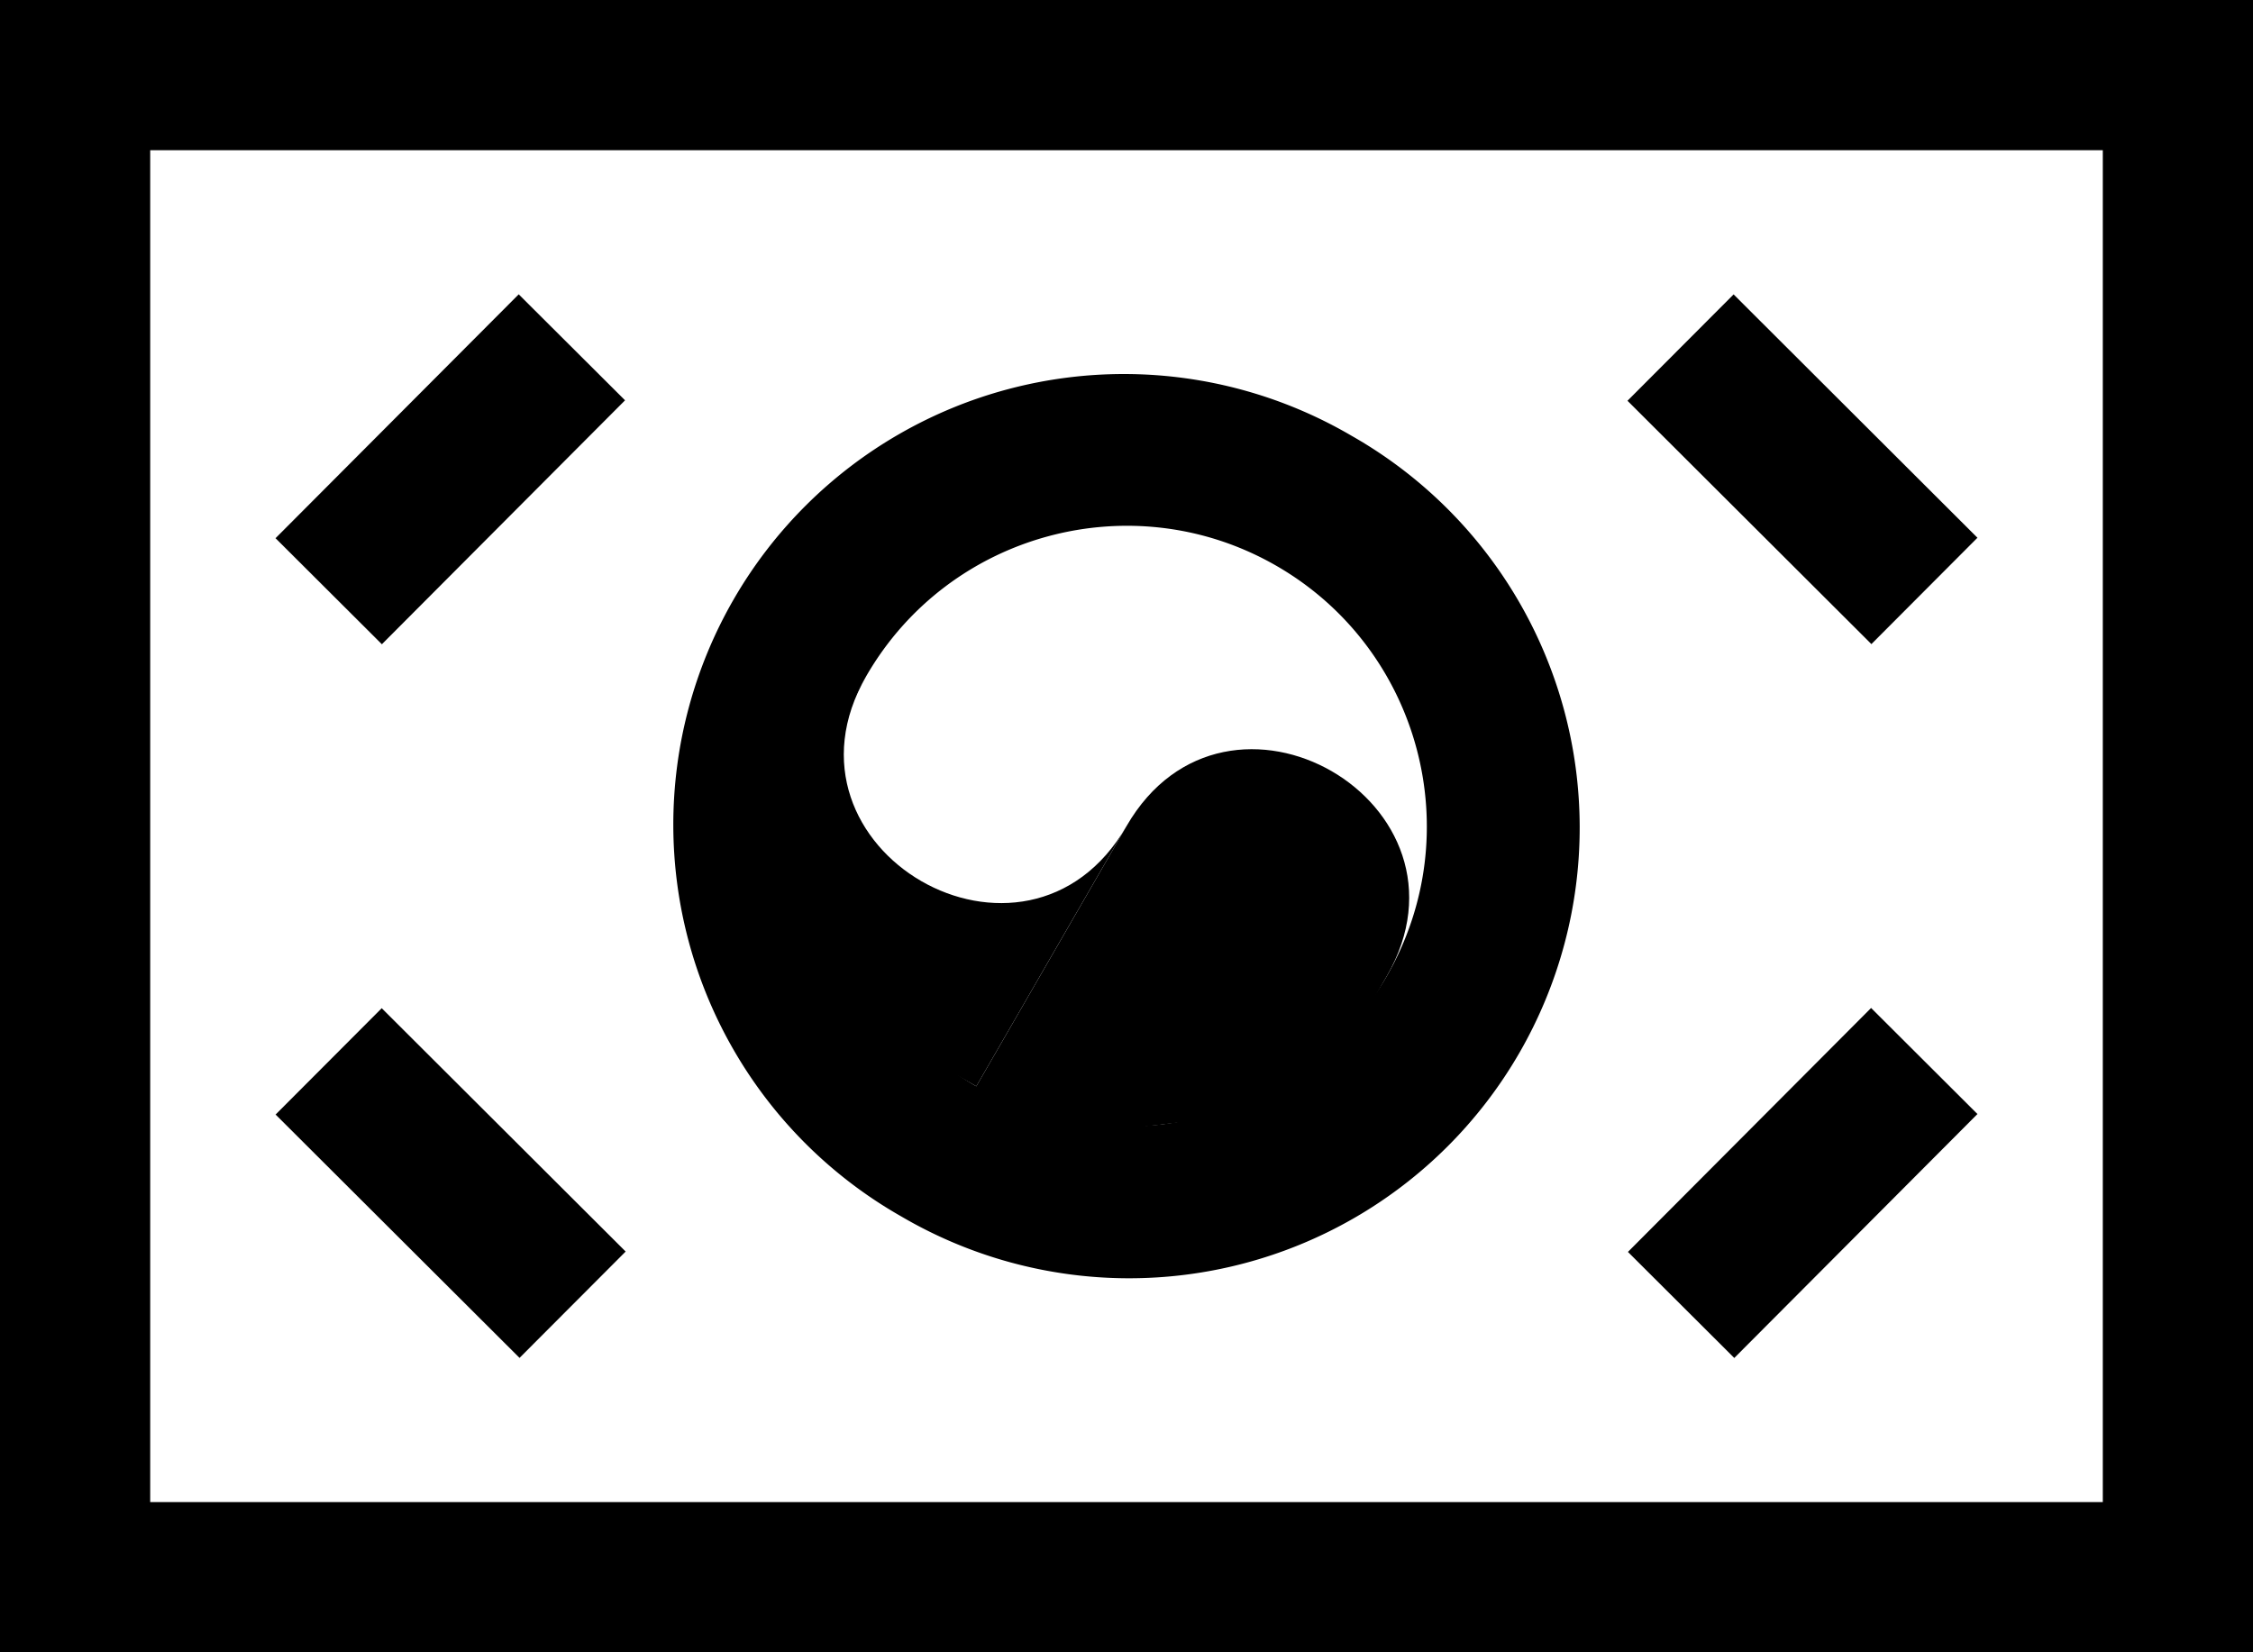 <svg xmlns="http://www.w3.org/2000/svg" viewBox="0 0 30 22"><path d="M0 2V0h30v2z"/><path d="M28 0h2v22h-2zM0 0h2v22H0zm3.669 7.166l3.238-3.247L8.323 5.33 5.085 8.578zm.001 7.674l1.413-1.416 3.248 3.24-1.413 1.416zm18.001-9.504l1.413-1.416 3.247 3.24-1.412 1.416zm.006 11.333l3.238-3.248 1.416 1.412-3.238 3.248zM13 14.464C11.09 13.361 10.433 10.91 11.536 9S15.09 6.433 17 7.536 19.567 11.09 18.464 13 14.91 15.567 13 14.464m-1 1.732a6 6 0 1 0 6-10.392 6 6 0 1 0-6 10.392z"/><path d="M13 14.464l1.238-2.145L15 11c-.667 1.155-1.866 1.232-2.732.732-.866-.5-1.399-1.577-.732-2.732l-.762 1.319-1.238 2.145"/><path d="M17.464 14.732l1-1.732c.667-1.155.134-2.232-.732-2.732S15.667 9.845 15 11l-2.5 4.33M0 22v-2h30v2z"/></svg>